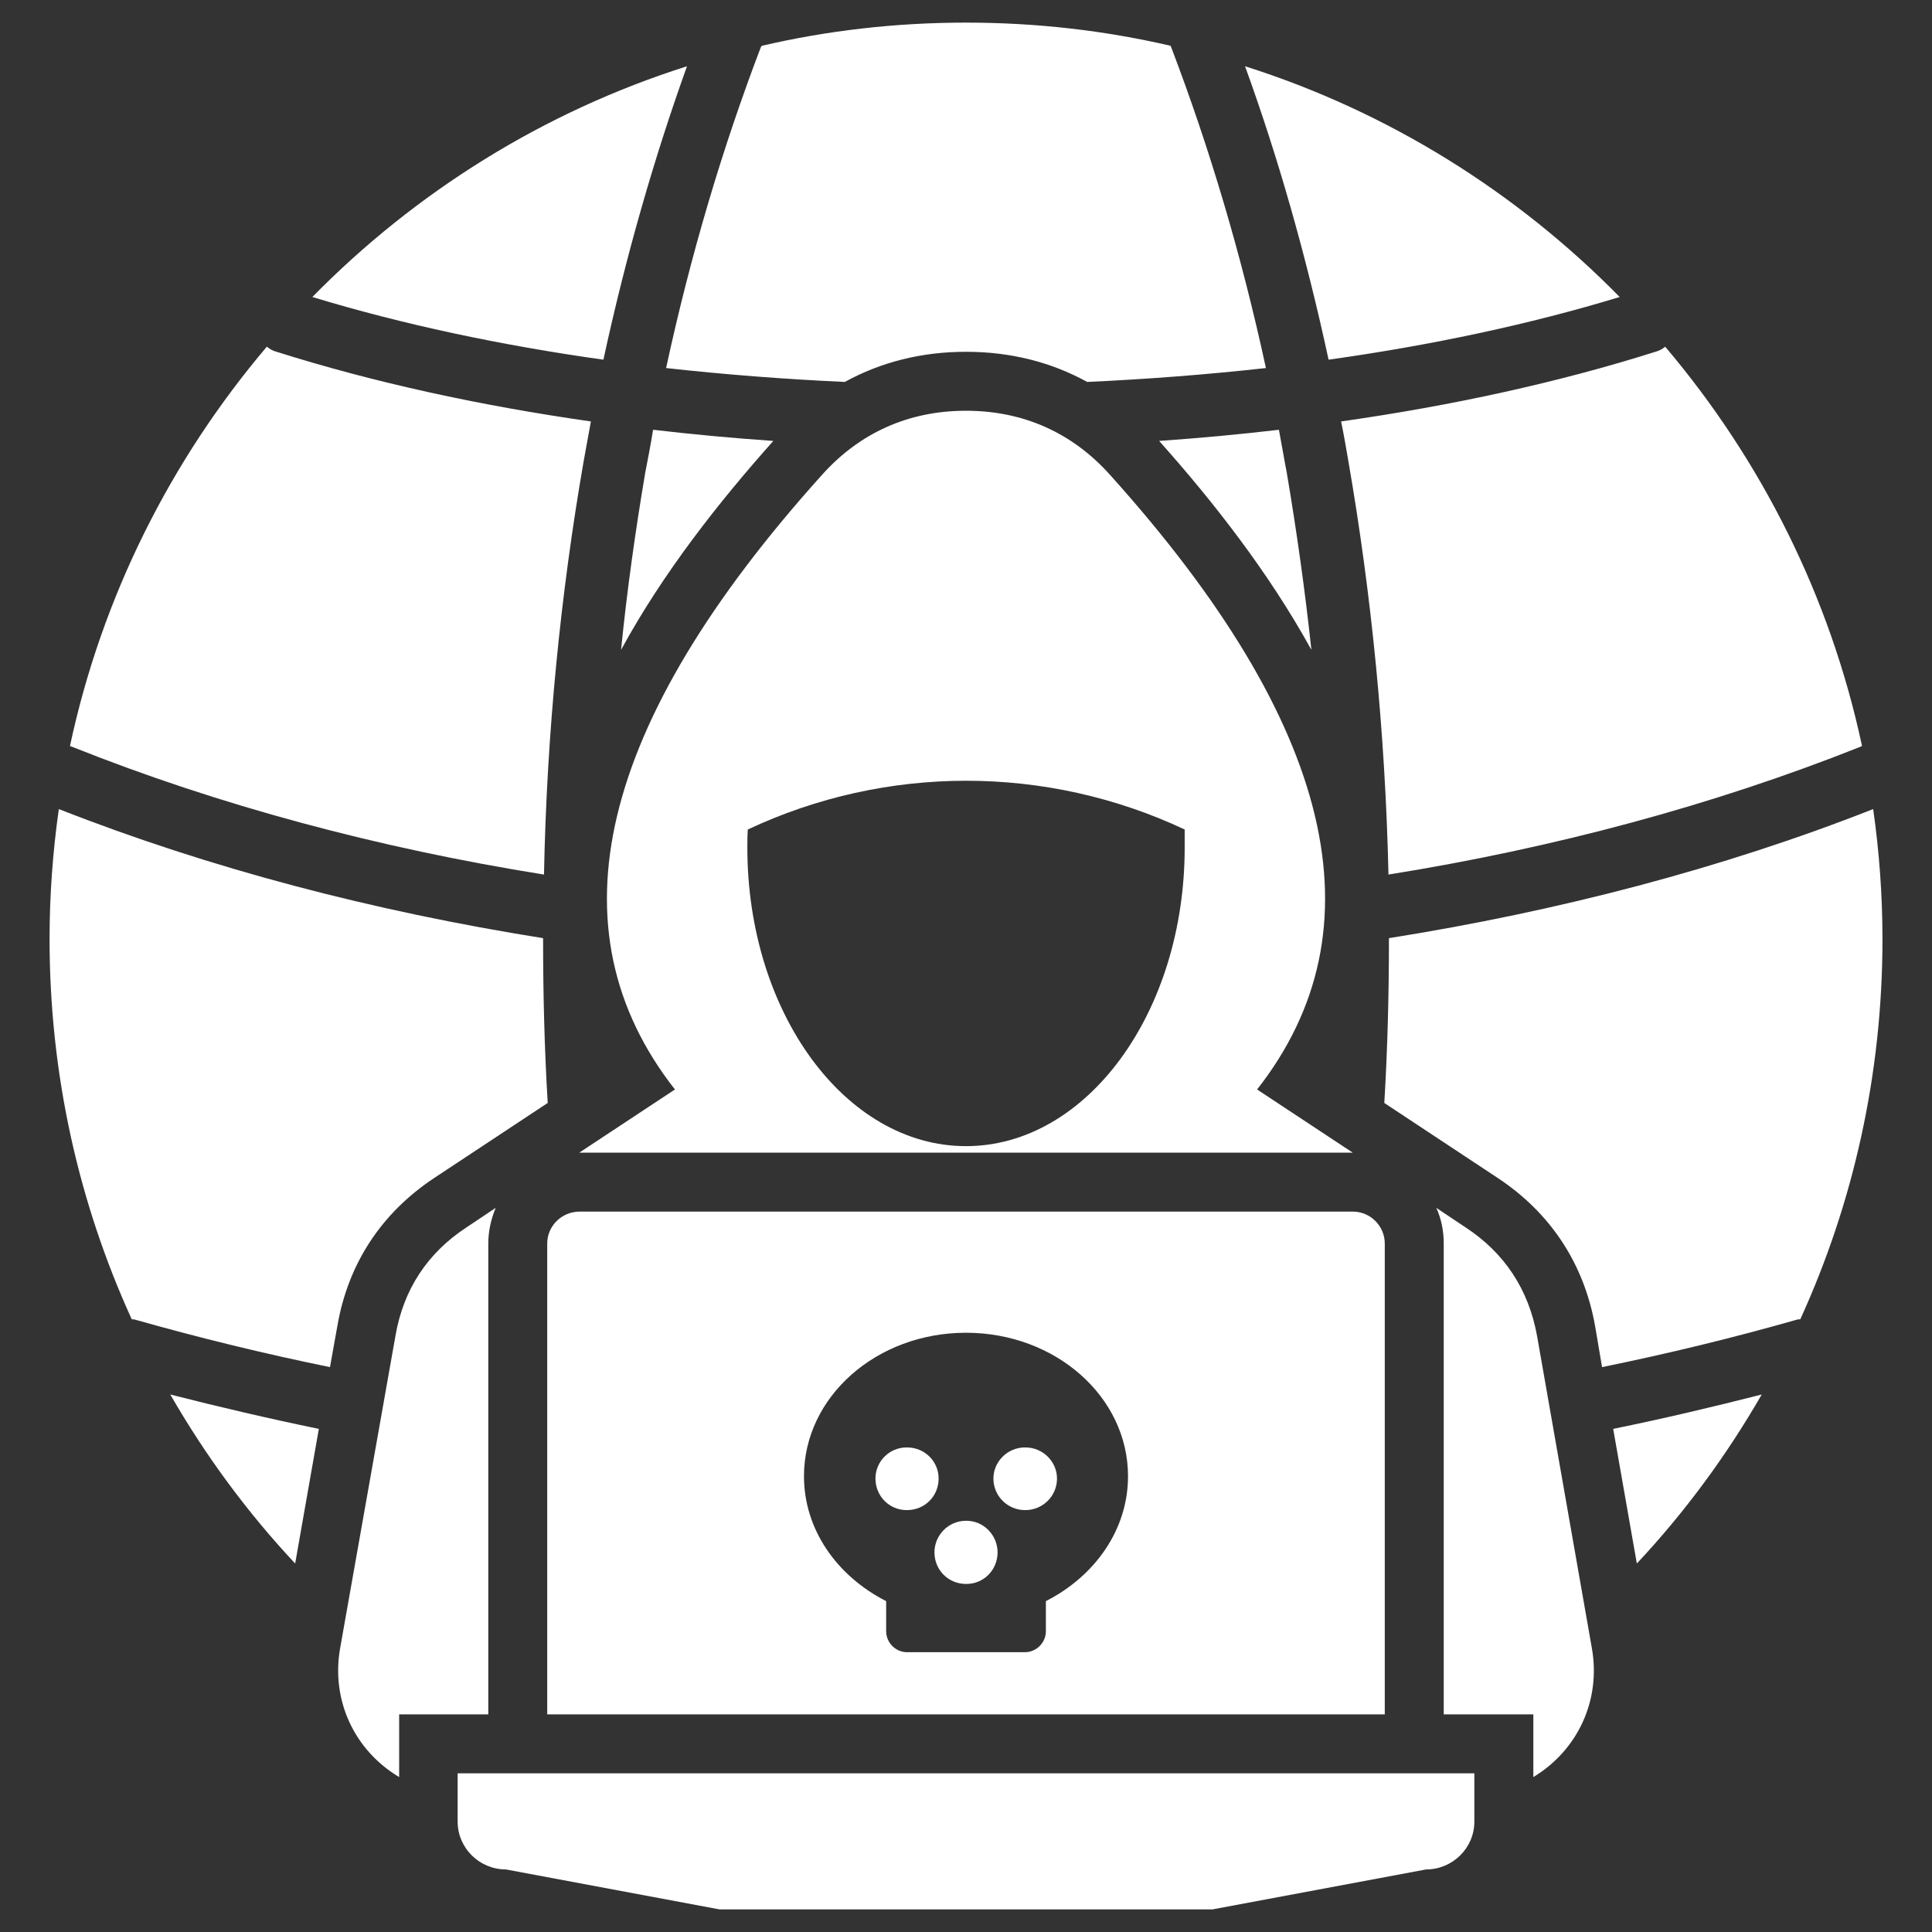 <svg width="58" height="58" viewBox="0 0 58 58" fill="none" xmlns="http://www.w3.org/2000/svg">
<rect x="0" y="0" width="58" height="58" fill="#333333" stroke="none"/>
<path fill-rule="evenodd" clip-rule="evenodd" d="M18.645 19.509C18.826 17.697 19.077 15.927 19.369 14.199C19.453 13.767 19.537 13.335 19.606 12.902C20.805 13.042 22.003 13.153 23.216 13.237C21.6 15.049 19.913 17.181 18.645 19.509ZM46.032 53.349C47.37 52.54 48.067 51.035 47.788 49.474L46.144 40.108C45.892 38.714 45.168 37.613 43.997 36.847L43.119 36.261C43.272 36.596 43.342 36.958 43.342 37.334V51.467H46.032V53.349ZM40.61 34.603L37.739 32.707C41.516 27.885 40.053 21.739 33.335 14.268C32.192 12.986 30.714 12.331 29 12.331C27.286 12.331 25.809 12.986 24.666 14.268C17.948 21.739 16.484 27.885 20.262 32.707L17.391 34.603H17.404H40.61ZM14.881 36.261L14.004 36.847C12.833 37.614 12.108 38.714 11.871 40.108L10.212 49.474C9.934 51.035 10.631 52.54 11.983 53.349V51.467H14.659V37.334C14.659 36.958 14.742 36.596 14.881 36.261ZM35.565 24.902V25.446C35.565 30.394 32.624 34.408 29 34.408C25.377 34.408 22.436 30.394 22.436 25.446C22.436 25.265 22.436 25.084 22.45 24.902C26.603 22.951 31.411 22.951 35.565 24.902ZM42.812 56.122C43.607 56.122 44.261 55.481 44.261 54.687V53.237H13.739V54.687C13.739 55.481 14.393 56.122 15.188 56.122L21.599 57.321H36.401L42.812 56.122ZM17.404 36.373H40.61C41.14 36.373 41.572 36.805 41.572 37.334V51.467H16.428V37.334C16.428 36.805 16.861 36.373 17.404 36.373ZM31.398 48.067V48.972C31.398 49.307 31.119 49.6 30.77 49.6H27.23C26.881 49.6 26.603 49.307 26.603 48.972V48.067C25.126 47.314 24.136 45.92 24.136 44.317C24.136 41.934 26.31 40.01 29 40.01C31.69 40.01 33.864 41.934 33.864 44.317C33.864 45.92 32.875 47.314 31.398 48.067ZM30.77 45.334C30.255 45.334 29.823 44.917 29.823 44.387C29.823 43.871 30.255 43.453 30.77 43.453H30.784C31.3 43.453 31.732 43.871 31.732 44.387C31.732 44.917 31.3 45.334 30.784 45.334H30.77ZM27.217 45.334C26.701 45.334 26.282 44.917 26.282 44.387C26.282 43.871 26.701 43.453 27.217 43.453H27.23C27.76 43.453 28.178 43.871 28.178 44.387C28.178 44.917 27.76 45.334 27.23 45.334H27.217ZM29 47.551C28.471 47.551 28.053 47.133 28.053 46.603C28.053 46.087 28.471 45.655 29 45.655H29.015C29.53 45.655 29.948 46.087 29.948 46.603C29.948 47.133 29.53 47.551 29.015 47.551H29ZM34.798 13.237C35.996 13.153 37.21 13.042 38.394 12.902C38.477 13.335 38.547 13.767 38.631 14.199C38.924 15.927 39.174 17.697 39.369 19.509C38.087 17.181 36.415 15.049 34.798 13.237ZM19.997 11.049C20.735 7.634 21.697 4.415 22.84 1.418C22.854 1.404 22.854 1.39 22.868 1.376C24.833 0.916 26.895 0.679 29 0.679C31.119 0.679 33.168 0.916 35.147 1.376C35.147 1.39 35.147 1.404 35.16 1.418C36.303 4.415 37.265 7.634 38.004 11.049C36.247 11.244 34.45 11.383 32.638 11.466C31.551 10.867 30.324 10.561 29 10.561C27.676 10.561 26.45 10.867 25.362 11.466C23.551 11.383 21.753 11.244 19.997 11.049ZM8.861 46.938C7.425 45.405 6.171 43.704 5.112 41.864C6.589 42.24 8.08 42.589 9.572 42.896L8.861 46.938ZM3.955 39.606C2.366 36.122 1.488 32.261 1.488 28.191C1.488 26.868 1.586 25.557 1.766 24.289C6.31 26.073 11.216 27.355 16.304 28.164V28.191C16.304 29.85 16.345 31.495 16.443 33.111L13.028 35.369C11.453 36.415 10.45 37.934 10.129 39.802L9.906 41.042C7.927 40.638 5.99 40.164 4.066 39.62C4.025 39.606 3.996 39.606 3.955 39.606ZM2.101 22.394C3.063 17.892 5.139 13.794 8.011 10.407C8.094 10.477 8.192 10.533 8.303 10.561C11.216 11.481 14.408 12.177 17.739 12.652C17.669 13.056 17.586 13.473 17.516 13.878C16.833 17.822 16.415 21.975 16.331 26.255C11.355 25.46 6.575 24.178 2.171 22.422C2.143 22.407 2.115 22.407 2.101 22.394ZM9.377 8.916C12.471 5.766 16.317 3.355 20.624 1.989C19.634 4.749 18.784 7.704 18.115 10.798C15.035 10.366 12.08 9.738 9.377 8.916ZM37.377 1.989C41.683 3.355 45.53 5.766 48.624 8.916C45.92 9.739 42.966 10.366 39.885 10.798C39.217 7.704 38.38 4.749 37.377 1.989ZM49.99 10.408C52.861 13.795 54.938 17.892 55.899 22.394C55.886 22.407 55.858 22.407 55.843 22.422C51.426 24.178 46.645 25.46 41.683 26.255C41.586 21.976 41.167 17.822 40.485 13.878C40.415 13.474 40.345 13.056 40.261 12.652C43.593 12.178 46.784 11.482 49.697 10.561C49.809 10.533 49.906 10.477 49.99 10.408ZM56.234 24.289C56.415 25.557 56.513 26.868 56.513 28.191C56.513 32.261 55.635 36.122 54.046 39.606C54.018 39.606 53.976 39.606 53.934 39.62C52.025 40.164 50.073 40.638 48.095 41.042L47.885 39.802C47.551 37.934 46.548 36.415 44.973 35.37L41.558 33.112C41.655 31.495 41.697 29.85 41.697 28.191V28.164C46.784 27.355 51.704 26.073 56.234 24.289ZM52.888 41.864C51.829 43.704 50.575 45.405 49.139 46.938L48.429 42.896C49.934 42.589 51.412 42.24 52.888 41.864Z" fill="white"/>
</svg>
